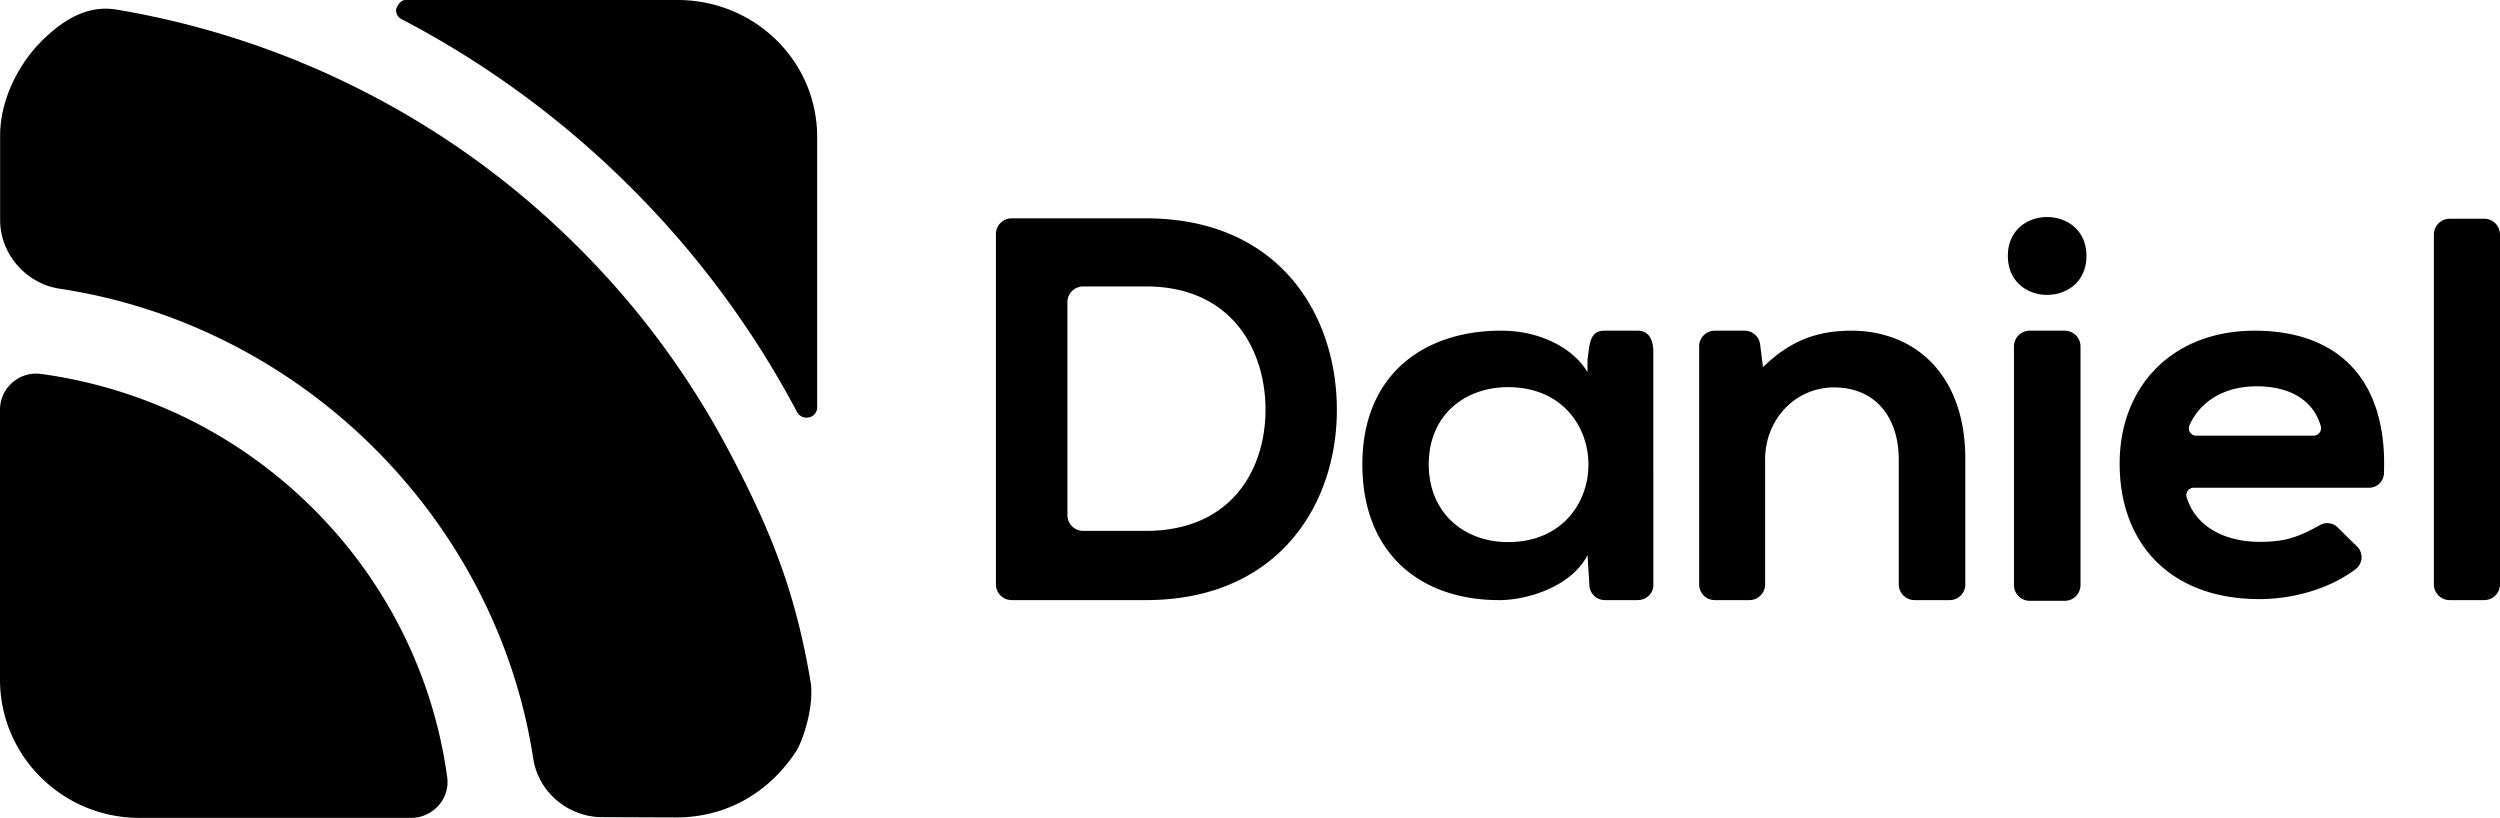 <svg xmlns="http://www.w3.org/2000/svg" viewBox="0 0 1762.2 576.5"><g id="Layer_2" data-name="Layer 2"><g id="Layer_1-2" data-name="Layer 1"><path d="M1130.9,233.1h23.4c9.6,0,11.1,9.1,11.1,14.9V412.5c0,5.8-5,10.5-11.1,10.5h-22.8a10.9,10.9,0,0,1-11.1-9.6l-1.4-22.1c-10.7,21.1-40.2,31.4-61.3,31.7-56,.4-97.4-32.5-97.4-95.7s43.3-94.5,98.5-94.2c25.3,0,49.5,11.3,60.2,29.2v-8.9C1120.5,243.3,1120.2,233.1,1130.9,233.1Zm-123.8,94.2c0,36.4,28,57.2,61.6,54.6,68-5.4,67.9-103.6-.1-108.8C1035,270.6,1007.1,291,1007.1,327.3Z"/><path d="M942.3,286.1C943.5,354.2,901.9,423,807.7,423H713.1A11.1,11.1,0,0,1,702,411.9V165a11.1,11.1,0,0,1,11.1-11.1h94.6C900,153.9,941.2,219.6,942.3,286.1Zm-189.9,77a11.1,11.1,0,0,0,11.1,11.1h44.2c61.2,0,85.4-44.6,84.3-88.4-1.2-42-25.8-83.9-84.3-83.9H763.5A11.1,11.1,0,0,0,752.4,213Z"/><path d="M1349.5,423a11.1,11.1,0,0,1-11.1-11.1V323.8c0-28.3-15.2-49.9-44.1-50.7s-50.1,22.9-50.1,50.6v88.2a11.1,11.1,0,0,1-11.1,11.1h-24.3a11,11,0,0,1-11.1-11.1V244.2a11,11,0,0,1,11.1-11.1h20.9a11,11,0,0,1,11,9.8l2,15.9c19.2-18.8,38.4-25.7,62.2-25.7,44.7,0,80.4,30.7,80.4,90.3v88.5a11,11,0,0,1-11.1,11.1Z"/><path d="M1470.7,180.4c0,36.6-55.4,36.6-55.4,0S1470.7,143.9,1470.7,180.4Zm-51.1,63.8V412.4a11.1,11.1,0,0,0,11,11.1h24.8a11.1,11.1,0,0,0,11.1-11.1V244.2a11.1,11.1,0,0,0-11.1-11.1h-24.8A11.1,11.1,0,0,0,1419.6,244.2Z"/><path d="M1541.3,350.4c6.4,21.6,30,35.4,65.8,30.6,10.1-1.4,19.4-6,28.3-10.9a10.3,10.3,0,0,1,12.4,1.7l13.7,13.5a10.5,10.5,0,0,1-1.1,15.9c-18.8,14.2-44.6,21.1-67.9,21.1-61.7,0-98.4-38.2-98.4-95.5,0-54.5,37.1-93.7,95.2-93.7s93.7,33.6,91.1,100.6a10.5,10.5,0,0,1-10.5,10.1H1546.3A5.2,5.2,0,0,0,1541.3,350.4Zm89.5-43.3a5.3,5.3,0,0,0,5.1-6.6c-5.3-18.8-22.3-28.2-45.2-28.2-21.3,0-39.1,9.2-47.4,27.5a5.2,5.2,0,0,0,4.8,7.3Z"/><path d="M1762.2,165.3V411.9a11.1,11.1,0,0,1-11.1,11.1h-24.4a11.1,11.1,0,0,1-11.1-11.1V165.3a11.1,11.1,0,0,1,11.1-11.1h24.4A11.1,11.1,0,0,1,1762.2,165.3Z"/><path d="M576,96.5V287.2a7.1,7.1,0,0,1-4,6.4,7.8,7.8,0,0,1-3.6.8,7.6,7.6,0,0,1-6.6-4A657.7,657.7,0,0,0,443.3,130.8,661.9,661.9,0,0,0,282.5,13.2c-3.1-1.6-3.8-6-3-7.6S282.3,0,285.8,0H477.6C531.8,0,576,42.8,576,96.5Z"/><path d="M309.2,567.7a25.8,25.8,0,0,1-19.4,8.8H98.2C44,576.5,0,532.8,0,479.1V288.9a25.5,25.5,0,0,1,29.1-25.3,337.5,337.5,0,0,1,104.5,32.2A336.1,336.1,0,0,1,220.2,358a332.4,332.4,0,0,1,62.6,85.9,328.8,328.8,0,0,1,32.4,103.7A25,25,0,0,1,309.2,567.7Z"/><path d="M560.9,530c-20,30.1-50.3,46.2-84.3,46.2l-52-.2c-24.2,0-45.1-17.7-48.7-41.2C349.9,365.4,212.6,229.2,42,203.5,18.4,199.9.1,179.1.1,155.1V95.4c0-24.8,12.8-50,29.1-66.3S62.3,3.9,81.1,6.6A601.2,601.2,0,0,1,258.6,65.5,599.2,599.2,0,0,1,406.4,173.1,594,594,0,0,1,514.8,319.8c29.1,55.3,45.9,97.9,56.5,160.4C574.2,497,566.2,521.9,560.9,530Z"/></g></g></svg>
